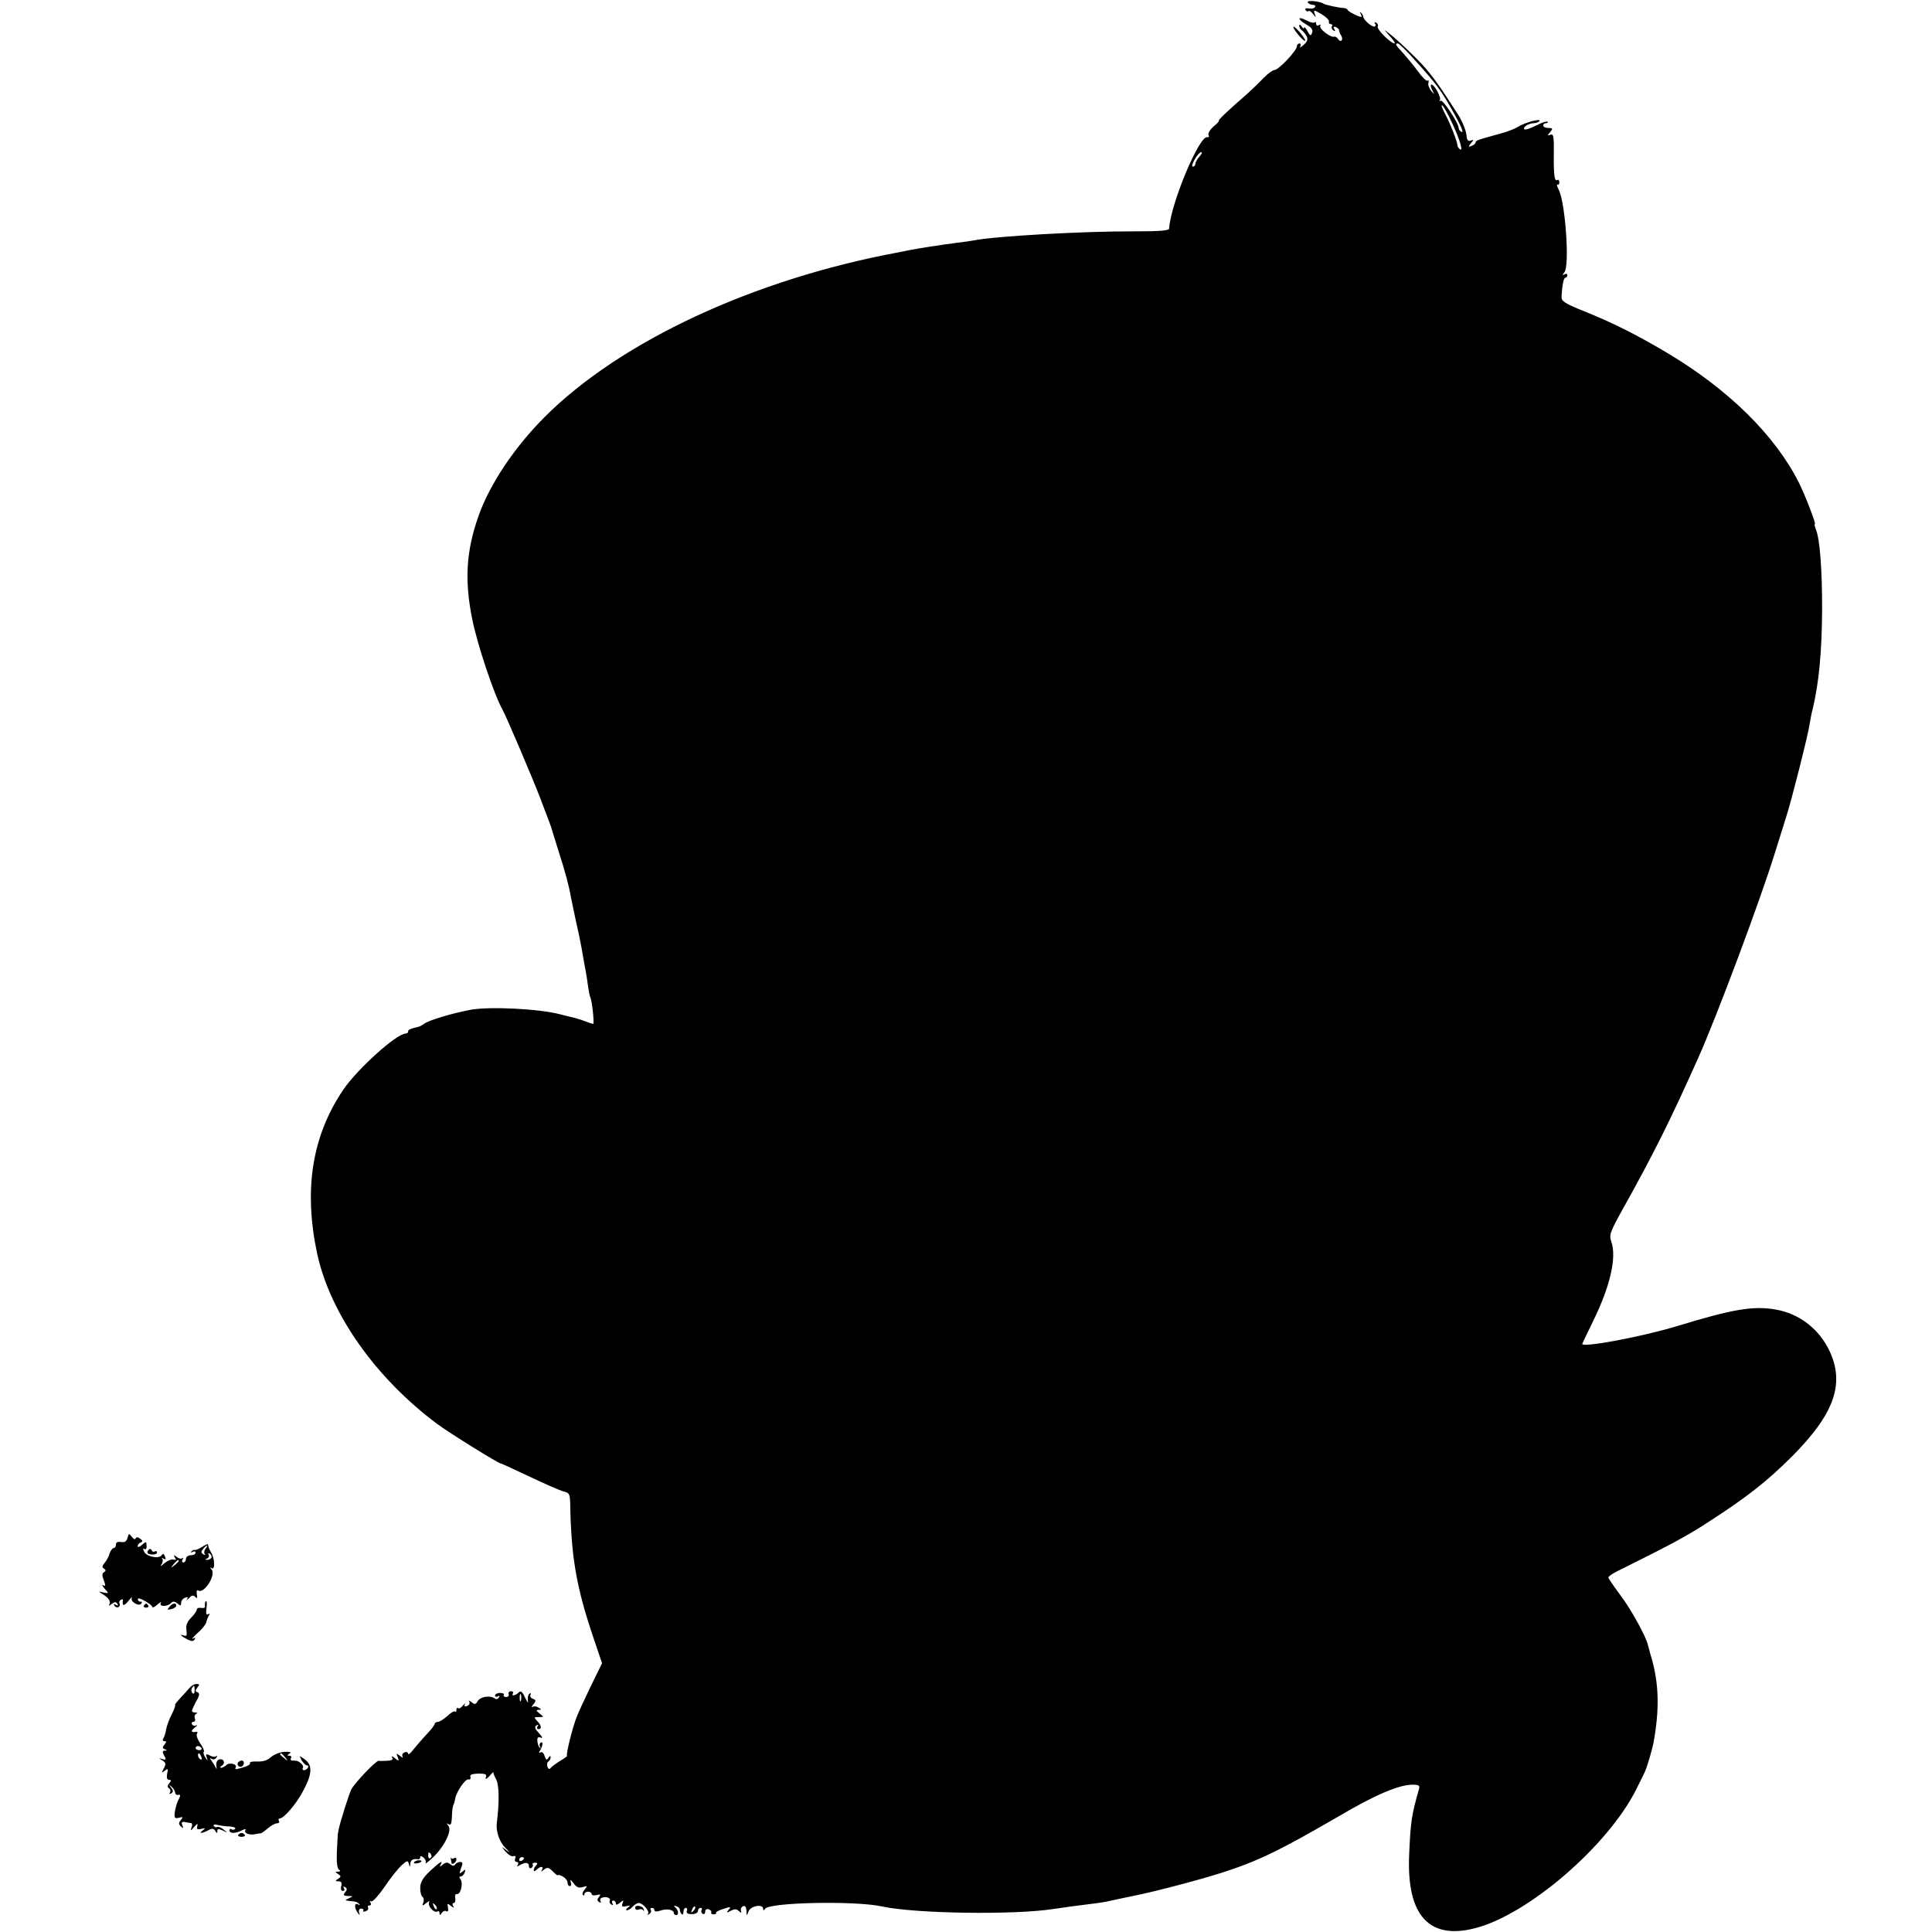 <?xml version="1.0" standalone="no"?>
<!DOCTYPE svg PUBLIC "-//W3C//DTD SVG 20010904//EN"
 "http://www.w3.org/TR/2001/REC-SVG-20010904/DTD/svg10.dtd">
<svg version="1.0" xmlns="http://www.w3.org/2000/svg"
 width="800pt" height="800pt" viewBox="0 0 800 800"
 preserveAspectRatio="xMidYMid meet">
<g transform="translate(0,800) scale(0.1,-0.1)"
fill="#000000" stroke="none">
<path d="M5415 7990 c3 -5 13 -10 21 -10 8 0 13 -4 9 -9 -3 -6 -14 -8 -25 -6
-12 2 -18 0 -14 -6 3 -6 8 -8 12 -5 3 3 11 -2 19 -12 12 -16 13 -16 7 1 -6 17
-4 17 27 -1 19 -11 33 -25 32 -31 -2 -6 2 -11 8 -11 5 0 8 -4 4 -9 -3 -5 0
-13 6 -17 8 -5 9 -3 4 6 -5 8 -3 11 6 8 8 -3 14 -9 14 -14 0 -5 4 -15 9 -22 4
-7 5 -16 1 -20 -3 -3 -10 -1 -14 6 -4 7 -12 12 -17 10 -15 -4 -64 34 -57 45 3
6 1 7 -5 3 -7 -4 -12 -2 -12 5 0 7 -3 10 -6 6 -4 -3 -19 0 -35 9 -38 19 -37 4
1 -18 21 -12 28 -22 23 -34 -5 -14 -8 -13 -19 7 -7 13 -14 20 -14 14 0 -5 -5
-3 -10 5 -6 9 -10 10 -10 3 0 -6 4 -15 10 -18 5 -3 14 -14 20 -24 7 -14 4 -23
-12 -37 -12 -11 -18 -13 -14 -6 4 6 2 12 -3 12 -6 0 -11 -6 -11 -12 -1 -19
-76 -98 -93 -98 -7 0 -27 -15 -44 -32 -17 -18 -48 -48 -69 -67 -72 -62 -124
-111 -117 -111 3 0 -6 -11 -22 -24 -15 -13 -24 -29 -21 -35 4 -7 2 -10 -5 -9
-33 8 -152 -277 -158 -379 -1 -8 -41 -11 -143 -11 -212 1 -577 -20 -663 -37
-11 -2 -42 -7 -70 -10 -62 -8 -161 -23 -195 -30 -14 -3 -36 -7 -50 -10 -599
-111 -1151 -368 -1464 -681 -126 -126 -228 -279 -274 -409 -52 -147 -59 -266
-27 -427 21 -106 91 -315 126 -377 17 -31 126 -287 156 -366 17 -44 34 -89 38
-100 4 -11 9 -24 10 -30 2 -5 14 -46 28 -90 28 -87 43 -143 51 -190 3 -16 13
-61 21 -100 16 -71 21 -97 30 -150 3 -16 7 -41 10 -55 3 -14 7 -42 10 -64 3
-21 7 -41 9 -45 7 -10 18 -111 12 -111 -2 0 -17 5 -33 11 -15 6 -35 12 -43 14
-8 2 -34 8 -57 14 -87 24 -293 34 -373 20 -79 -15 -177 -44 -195 -59 -5 -4
-14 -9 -20 -11 -37 -9 -45 -12 -45 -20 0 -5 -5 -9 -11 -9 -37 0 -201 -148
-258 -233 -129 -191 -164 -412 -108 -677 54 -249 241 -515 497 -706 51 -38
254 -164 264 -164 2 0 55 -24 118 -54 63 -30 127 -58 142 -62 23 -5 26 -11 27
-48 4 -224 25 -346 96 -557 l36 -106 -47 -96 c-25 -52 -51 -108 -57 -124 -19
-46 -47 -163 -41 -163 4 0 -9 -10 -28 -21 -19 -12 -38 -26 -41 -31 -3 -5 -9
-3 -12 6 -3 8 -2 18 3 21 6 4 10 12 10 18 0 8 -3 7 -9 -2 -7 -11 -10 -9 -16 8
-3 12 -11 18 -17 15 -7 -5 -8 -2 -2 7 12 20 14 40 3 33 -5 -3 -6 -11 -3 -17 4
-7 3 -9 -1 -4 -5 4 -9 17 -10 28 -1 14 3 18 14 14 10 -4 7 3 -7 18 -17 18 -20
27 -11 32 8 5 10 4 5 -3 -4 -7 -2 -12 3 -12 16 0 13 16 -5 34 -14 15 -13 16 7
16 22 0 22 0 3 15 -14 11 -15 14 -4 15 13 0 13 2 0 9 -8 6 -19 7 -25 3 -5 -3
-4 2 4 11 11 14 11 18 -3 23 -9 3 -13 11 -9 17 3 5 1 7 -5 4 -5 -4 -8 -17 -6
-30 3 -12 -2 -7 -11 12 -12 26 -18 32 -27 23 -14 -14 -32 -16 -24 -4 3 5 -1 9
-8 9 -8 0 -12 -6 -10 -12 3 -6 -2 -12 -10 -12 -8 0 -13 4 -10 9 3 4 -4 8 -15
8 -12 0 -21 -5 -21 -11 0 -5 5 -7 12 -3 7 4 8 3 4 -5 -5 -7 -12 -9 -19 -3 -19
13 -59 6 -69 -12 -8 -14 -12 -15 -26 -4 -9 7 -13 8 -9 2 4 -7 0 -15 -9 -18
-10 -4 -13 -2 -9 7 4 6 0 4 -8 -5 -8 -10 -17 -15 -20 -11 -4 3 -7 0 -7 -7 0
-7 -3 -11 -6 -7 -3 3 -18 -5 -32 -19 -15 -13 -32 -24 -39 -24 -7 0 -13 -4 -13
-8 0 -5 -15 -24 -33 -43 -18 -19 -42 -47 -55 -63 -12 -16 -22 -24 -22 -18 0 6
-7 9 -15 6 -8 -4 -12 -11 -8 -18 4 -6 -1 -5 -10 3 -16 12 -17 12 -10 -5 6 -17
5 -18 -12 -4 -11 9 -16 10 -11 2 5 -8 -1 -12 -21 -13 -15 -1 -31 -1 -35 0 -11
1 -97 -89 -113 -118 -11 -23 -48 -139 -54 -173 0 -5 -1 -9 -2 -10 0 -2 -2 -34
-4 -73 -2 -45 1 -73 9 -77 7 -5 6 -8 -4 -8 -13 0 -13 -1 0 -10 13 -9 13 -11 0
-20 -13 -8 -13 -10 2 -10 11 0 15 -6 11 -20 -3 -12 0 -20 6 -20 7 0 9 5 5 12
-4 7 -3 8 5 4 9 -6 9 -11 0 -22 -9 -11 -7 -14 12 -15 22 0 23 -1 4 -9 -17 -8
-18 -9 -2 -11 33 -3 35 -4 44 -13 5 -5 3 -6 -4 -2 -16 9 -17 -13 -2 -34 10
-13 10 -13 6 1 -3 9 1 16 9 16 7 0 11 -4 8 -9 -3 -4 2 -5 10 -2 9 3 13 10 10
15 -3 5 0 9 6 9 6 0 8 5 4 12 -4 6 -3 8 3 5 5 -4 31 24 56 61 25 37 57 77 71
89 22 20 25 20 29 5 4 -15 5 -15 6 1 1 15 12 22 34 18 4 0 7 4 7 9 0 6 6 5 14
-2 8 -7 11 -17 8 -23 -3 -5 11 5 31 24 47 45 79 110 64 130 -9 12 -9 13 1 7 8
-5 12 2 13 26 1 32 3 48 8 58 2 3 4 13 6 23 6 30 42 82 55 79 7 -2 10 3 8 10
-4 9 6 13 32 14 30 0 37 -3 32 -15 -3 -11 1 -9 14 4 10 12 18 19 17 17 -1 -3
4 -17 12 -31 12 -25 13 -93 2 -181 -4 -34 12 -80 38 -104 19 -19 19 -20 0 -6
-20 15 -20 15 -1 -8 11 -12 25 -21 32 -18 8 3 11 -1 7 -10 -3 -7 0 -14 7 -14
6 0 8 -5 4 -12 -5 -7 -3 -8 7 -2 23 14 39 13 39 -2 0 -9 5 -12 10 -9 6 4 8 10
6 14 -3 4 2 8 10 8 10 0 11 -4 4 -11 -5 -5 -10 -14 -10 -20 0 -6 5 -5 12 2 16
16 31 15 22 -1 -6 -9 -3 -8 8 1 14 11 20 10 37 -7 12 -12 21 -19 21 -16 0 3 9
1 20 -5 11 -6 20 -17 20 -25 0 -8 4 -15 10 -15 5 0 7 8 3 18 -3 11 0 9 12 -6
12 -17 22 -21 38 -16 20 6 20 5 8 -10 -8 -9 -11 -19 -7 -23 3 -3 6 -2 6 4 0 5
7 10 15 10 8 0 15 -5 15 -10 0 -5 9 -7 21 -4 16 4 18 3 9 -8 -8 -10 -8 -15 1
-21 7 -4 9 -3 6 3 -4 6 -1 13 6 15 17 7 38 -2 32 -12 -3 -5 0 -12 6 -16 8 -4
9 -3 5 4 -4 7 -2 12 3 12 6 0 11 -5 11 -11 0 -8 6 -7 17 2 15 12 16 12 11 -2
-5 -13 -2 -16 15 -12 18 4 19 3 7 -6 -8 -6 -10 -11 -4 -11 6 0 17 7 24 15 7 8
18 15 25 15 17 0 47 -35 38 -45 -5 -4 -2 -5 5 -1 7 4 10 12 7 17 -4 5 -1 9 4
9 6 0 11 -4 11 -10 0 -6 9 -6 23 -2 26 10 57 5 57 -9 0 -5 5 -9 10 -9 12 0 9
22 -5 33 -6 5 -4 7 5 4 8 -2 15 -9 15 -14 0 -6 3 -15 8 -19 4 -4 7 0 7 9 0 9
4 17 10 17 5 0 7 -6 4 -13 -3 -9 4 -13 21 -13 14 0 25 6 25 13 0 7 5 13 11 13
5 0 8 -4 4 -9 -3 -5 -1 -12 5 -16 5 -3 10 1 10 9 0 10 6 13 15 10 8 -4 13 -9
10 -13 -2 -4 2 -8 10 -8 8 0 12 3 10 6 -2 4 12 11 31 17 30 10 32 9 21 -4 -10
-13 -9 -14 9 -4 16 8 24 8 33 -1 10 -9 12 -9 9 2 -2 7 3 16 10 18 7 3 12 -4
13 -19 0 -23 0 -23 9 -2 9 23 60 31 60 10 0 -8 2 -8 8 0 17 27 373 34 483 10
136 -30 547 -36 709 -11 47 7 105 15 155 21 28 3 58 8 68 10 40 9 65 14 117
25 77 15 267 65 358 94 155 50 242 93 487 235 151 89 248 130 305 130 25 0 30
-4 26 -17 -31 -109 -35 -134 -41 -273 -11 -251 82 -354 274 -304 220 57 549
341 666 574 15 30 31 62 35 71 9 18 31 92 37 124 25 136 22 241 -7 345 -8 25
-14 51 -16 57 -6 33 -72 153 -116 210 -26 35 -48 67 -48 71 0 4 15 15 33 24
231 115 293 148 380 205 160 103 245 170 348 273 173 174 218 298 156 433 -42
92 -125 157 -222 174 -93 17 -178 3 -410 -68 -148 -45 -402 -92 -393 -73 2 5
22 47 45 94 71 145 98 264 75 329 -10 27 -5 40 49 137 127 228 193 360 310
621 78 174 260 661 319 853 18 58 39 125 47 150 20 61 90 337 96 380 3 19 8
46 12 60 27 112 39 239 40 420 0 161 -9 284 -25 326 -5 13 -8 24 -5 24 6 0
-42 124 -67 173 -99 196 -293 386 -545 536 -130 77 -224 124 -343 172 -82 33
-95 42 -94 61 3 51 9 78 16 78 4 0 8 5 8 11 0 5 -6 7 -12 3 -9 -6 -9 -3 0 9
22 26 4 285 -23 340 -8 15 -10 25 -6 23 4 -3 8 1 8 9 0 8 -4 12 -8 10 -12 -8
-16 18 -15 106 1 73 -1 86 -14 81 -13 -5 -13 -3 -1 11 12 15 11 17 -8 17 -11
0 -21 5 -21 10 0 6 5 10 12 10 6 0 9 3 6 6 -3 3 -25 -4 -48 -16 -23 -12 -45
-19 -48 -15 -8 8 18 25 40 25 9 0 19 4 23 9 7 12 -63 -7 -89 -24 -12 -8 -46
-21 -76 -29 -92 -25 -100 -28 -100 -36 0 -4 -7 -11 -16 -14 -15 -6 -15 -4 -3
11 12 14 12 16 -1 11 -10 -4 -15 1 -17 16 -1 23 -16 60 -35 91 -80 124 -104
158 -149 208 -29 31 -80 80 -113 109 -44 37 -52 42 -27 15 19 -20 31 -37 25
-37 -16 1 -75 60 -69 70 3 5 0 12 -6 16 -8 4 -9 3 -5 -4 4 -7 2 -12 -4 -12
-13 0 -45 29 -45 41 0 4 -4 11 -9 16 -5 5 -6 3 -2 -4 4 -7 5 -13 2 -13 -11 0
-56 24 -56 29 0 4 -8 7 -17 8 -23 1 -75 13 -83 18 -17 11 -71 15 -65 5z m442
-237 c92 -102 106 -122 150 -198 44 -78 58 -109 43 -100 -6 3 -10 10 -10 15 0
20 -65 118 -74 113 -6 -3 -8 -3 -4 2 8 9 -22 65 -35 65 -4 0 -3 -10 3 -22 11
-22 11 -22 -5 -3 -8 11 -13 25 -10 33 2 7 1 11 -4 8 -4 -3 -22 14 -39 38 -17
23 -45 57 -61 75 -33 35 -36 41 -22 41 4 0 35 -30 68 -67z m159 -269 c31 -67
45 -118 27 -100 -5 4 -8 11 -8 14 -1 17 -30 91 -51 130 -12 23 -18 39 -12 36
6 -4 26 -40 44 -80z m-1049 -132 c-10 -10 -17 -24 -17 -30 0 -7 -5 -12 -11
-12 -5 0 -2 13 8 30 9 17 22 30 27 30 5 0 2 -8 -7 -18z m-2810 -6394 c-3 -7
-5 -2 -5 12 0 14 2 19 5 13 2 -7 2 -19 0 -25z m-372 -637 c3 -5 2 -12 -3 -15
-5 -3 -9 1 -9 9 0 17 3 19 12 6z m385 -15 c0 -3 -4 -8 -10 -11 -5 -3 -10 -1
-10 4 0 6 5 11 10 11 6 0 10 -2 10 -4z m701 -219 c-10 -9 -11 -8 -5 6 3 10 9
15 12 12 3 -3 0 -11 -7 -18z"/>
<path d="M5372 7861 c13 -17 27 -30 31 -30 5 -1 -2 12 -15 28 -13 17 -27 30
-31 30 -5 1 2 -12 15 -28z"/>
<path d="M528 1632 c-4 -15 -12 -20 -27 -17 -13 2 -21 -1 -21 -11 0 -8 -4 -14
-9 -14 -5 0 -13 -10 -17 -22 -3 -13 -13 -30 -21 -40 -11 -12 -11 -18 -3 -23 9
-6 9 -9 1 -15 -9 -5 -9 -14 -1 -34 8 -21 7 -26 -3 -20 -6 4 -4 -2 6 -14 19
-20 18 -21 -5 -16 -22 5 -22 5 -3 -7 26 -16 35 -31 27 -44 -3 -5 1 -4 10 3 13
10 18 10 24 1 5 -8 3 -9 -6 -4 -9 5 -11 4 -6 -4 4 -6 12 -9 17 -5 5 3 7 9 4
14 -3 5 -1 12 5 15 6 4 10 3 9 -2 -4 -24 4 -25 22 -3 11 14 18 20 15 13 -8
-15 30 -37 39 -23 4 6 3 9 -2 8 -7 -3 -17 10 -10 13 8 3 57 -26 57 -34 0 -6
10 -2 22 9 12 10 18 13 14 7 -9 -17 26 -17 42 -1 8 8 15 8 27 -2 12 -10 15
-10 15 3 0 8 7 18 16 21 12 5 14 3 8 -7 -5 -7 -2 -5 7 4 12 13 19 15 27 7 9
-9 10 -6 7 11 -2 12 0 19 6 15 24 -15 75 65 55 87 -8 9 -8 10 1 5 14 -8 12 41
-2 64 -5 8 -10 18 -11 23 -1 4 -2 9 -3 12 0 3 -12 -2 -25 -11 -14 -8 -27 -14
-30 -12 -2 2 -8 -1 -13 -6 -5 -5 -3 -6 5 -2 6 4 12 2 12 -3 0 -6 -9 -11 -20
-11 -11 0 -20 -7 -20 -15 0 -8 -5 -15 -11 -15 -5 0 -7 6 -3 13 4 6 4 9 -1 5
-4 -4 -15 -2 -23 5 -13 10 -14 9 -8 -2 6 -9 5 -12 -5 -9 -8 3 -25 -4 -39 -16
-13 -11 -19 -14 -12 -5 6 9 8 20 4 24 -4 5 -1 5 5 1 9 -5 11 -2 6 9 -4 11 -8
13 -13 6 -10 -17 -61 -8 -72 12 -7 13 -7 17 0 13 6 -4 10 2 9 13 -1 19 -2 19
-19 4 -10 -9 -18 -11 -18 -5 0 6 6 13 13 15 9 4 8 8 -3 16 -10 7 -16 7 -19 0
-1 -5 -9 -2 -15 7 -12 16 -13 15 -18 -4z m323 -45 c-6 -8 -7 -18 -3 -22 4 -5
1 -5 -6 -1 -10 6 -10 11 -1 22 6 8 14 14 16 14 3 0 0 -6 -6 -13z m24 -38 c-4
-5 -12 -9 -18 -8 -9 0 -8 2 1 6 6 2 9 10 6 15 -4 7 -2 8 5 4 6 -4 9 -12 6 -17z
m-135 -13 c0 -2 -8 -10 -17 -17 -16 -13 -17 -12 -4 4 13 16 21 21 21 13z"/>
<path d="M617 1584 c-12 -12 -8 -20 13 -21 11 -1 20 3 20 8 0 6 -4 8 -9 5 -5
-4 -11 -1 -13 5 -2 5 -7 7 -11 3z"/>
<path d="M849 1363 c-1 -5 -1 -12 0 -16 1 -4 -7 -7 -16 -5 -10 2 -18 -1 -18
-7 0 -5 -11 -21 -23 -33 -17 -17 -23 -32 -20 -52 3 -22 1 -27 -11 -22 -21 7
-12 -2 16 -17 16 -8 24 -8 29 1 5 7 2 8 -7 3 -8 -4 1 6 19 23 19 16 34 36 36
44 1 7 6 19 10 27 6 9 5 12 -2 7 -8 -4 -10 3 -7 24 2 16 2 30 -1 30 -2 0 -5
-3 -5 -7z"/>
<path d="M596 1352 c-3 -5 1 -9 9 -9 8 0 12 4 9 9 -3 4 -7 8 -9 8 -2 0 -6 -4
-9 -8z"/>
<path d="M701 1346 c-10 -12 -8 -13 8 -9 12 3 21 9 21 14 0 14 -16 11 -29 -5z"/>
<path d="M786 1012 c-6 -7 -24 -27 -39 -43 -15 -16 -25 -29 -22 -29 3 0 -3
-17 -14 -39 -11 -21 -21 -49 -23 -62 -2 -13 -7 -30 -11 -36 -5 -8 -3 -13 4
-13 9 0 9 -3 0 -14 -9 -11 -9 -15 1 -19 11 -4 11 -6 0 -6 -10 -1 -10 -6 -2
-21 9 -16 8 -19 -7 -14 -17 5 -17 5 0 -6 14 -9 15 -15 5 -33 -10 -19 -9 -20 4
-9 13 10 15 9 10 -13 -3 -16 0 -25 8 -25 10 0 10 -3 1 -14 -8 -10 -9 -16 -1
-21 6 -3 7 -11 4 -17 -4 -7 -2 -8 5 -4 9 6 9 12 -1 24 -10 15 -10 15 2 4 8 -7
15 -18 15 -25 1 -7 7 -11 13 -9 10 2 10 -3 2 -19 -7 -11 -13 -34 -16 -51 -3
-26 -1 -29 17 -25 17 5 18 3 8 -9 -10 -12 -10 -17 0 -27 10 -9 11 -8 6 5 -5
12 -2 16 12 13 10 -2 21 -4 25 -4 4 -1 5 -9 1 -18 -5 -15 -3 -15 11 2 13 15
16 16 13 4 -4 -13 0 -16 16 -12 18 4 19 3 7 -6 -20 -14 -4 -14 22 0 16 9 23 8
29 -2 7 -11 9 -11 9 -1 0 10 5 10 23 2 21 -11 21 -10 3 4 -10 9 -22 13 -27 11
-4 -3 -10 -1 -14 4 -3 6 4 8 17 4 13 -3 35 -6 50 -6 15 -1 24 -5 22 -9 -3 -5
-10 -6 -15 -3 -5 4 -9 1 -9 -4 0 -14 26 -14 52 0 12 6 18 7 14 1 -7 -12 15
-22 40 -17 11 2 22 4 25 4 3 1 16 10 29 21 13 11 29 20 37 20 8 0 11 5 8 10
-3 6 -2 10 3 10 17 0 67 58 95 110 40 73 42 110 10 134 -25 18 -25 18 -14 -3
7 -11 16 -21 22 -21 6 0 7 -4 4 -10 -3 -5 -11 -10 -16 -10 -6 0 -8 4 -5 9 3 5
0 13 -7 19 -12 10 -17 12 -38 12 -5 0 -7 5 -4 10 3 6 0 10 -7 10 -10 0 -10 2
1 9 9 6 1 8 -21 7 -19 -1 -44 -11 -56 -22 -14 -13 -33 -19 -56 -18 -20 1 -34
-2 -31 -6 4 -7 -14 -16 -53 -25 -6 -2 -10 1 -6 6 8 14 -26 23 -39 10 -6 -6
-16 -11 -21 -11 -6 0 -5 4 3 9 17 11 6 32 -13 25 -8 -3 -12 -15 -10 -27 2 -13
1 -16 -2 -7 -4 8 -12 21 -18 29 -8 11 -8 13 1 8 6 -4 15 -2 19 5 4 7 4 10 -1
6 -4 -4 -16 -3 -26 3 -15 8 -18 6 -13 -8 5 -16 5 -16 -6 0 -7 10 -9 21 -6 24
3 3 -4 19 -15 34 -11 16 -17 34 -14 39 4 6 3 10 -2 9 -22 -4 -25 3 -7 17 10 8
14 13 7 10 -6 -4 -14 -2 -18 4 -3 5 -1 10 5 10 7 0 10 6 7 14 -3 8 -1 17 6 20
7 2 4 5 -6 5 -14 1 -15 5 -7 21 5 11 14 29 20 39 6 14 6 21 -3 24 -9 3 -9 7 0
19 10 12 10 15 -3 15 -9 0 -21 -7 -28 -15z m20 -12 c0 -12 -4 -16 -9 -11 -5 5
-6 14 -3 20 10 15 12 14 12 -9z m28 -238 c3 -5 -1 -9 -9 -9 -8 0 -15 4 -15 9
0 4 4 8 9 8 6 0 12 -4 15 -8z m0 -38 c3 -8 2 -12 -4 -9 -6 3 -10 10 -10 16 0
14 7 11 14 -7z m347 -1 c13 -16 12 -17 -3 -4 -10 7 -18 15 -18 17 0 8 8 3 21
-13z"/>
<path d="M985 701 c-6 -11 9 -23 19 -14 9 9 7 23 -3 23 -6 0 -12 -4 -16 -9z"/>
<path d="M986 402 c-2 -4 4 -8 14 -8 10 0 16 4 14 8 -3 4 -9 8 -14 8 -5 0 -11
-4 -14 -8z"/>
<path d="M1867 302 c1 -8 3 -16 3 -18 0 -3 5 -2 10 1 6 3 10 11 10 16 0 6 -4
8 -9 5 -5 -4 -11 -3 -14 1 -2 5 -2 2 0 -5z"/>
<path d="M1715 289 c-3 -4 2 -6 10 -5 21 3 28 13 10 13 -9 0 -18 -4 -20 -8z"/>
<path d="M1780 252 c-30 -29 -40 -47 -40 -70 0 -17 4 -33 10 -37 5 -3 6 -13 3
-23 -6 -15 -5 -16 12 -2 10 8 16 10 12 3 -8 -14 20 -46 34 -38 5 4 9 0 9 -7 0
-10 2 -10 9 1 5 7 14 11 19 7 7 -4 9 2 7 15 -4 18 -2 19 12 7 12 -9 15 -9 9 0
-4 6 -3 12 3 12 5 0 8 9 6 20 -2 11 1 19 7 17 15 -3 27 45 15 61 -6 8 -6 12 1
12 5 0 13 7 16 16 5 14 4 15 -9 4 -14 -11 -14 -10 -6 14 8 20 8 26 -4 26 -7 0
-17 -5 -20 -10 -5 -8 -11 -7 -21 1 -11 9 -18 8 -31 -2 -11 -10 -14 -10 -9 -1
13 22 -2 13 -44 -26z m28 -157 c-3 -3 -9 2 -12 12 -6 14 -5 15 5 6 7 -7 10
-15 7 -18z"/>
<path d="M2630 100 c0 -7 6 -10 14 -7 8 3 17 2 20 -4 2 -5 3 -4 2 3 -3 17 -36
23 -36 8z"/>
</g>
</svg>
